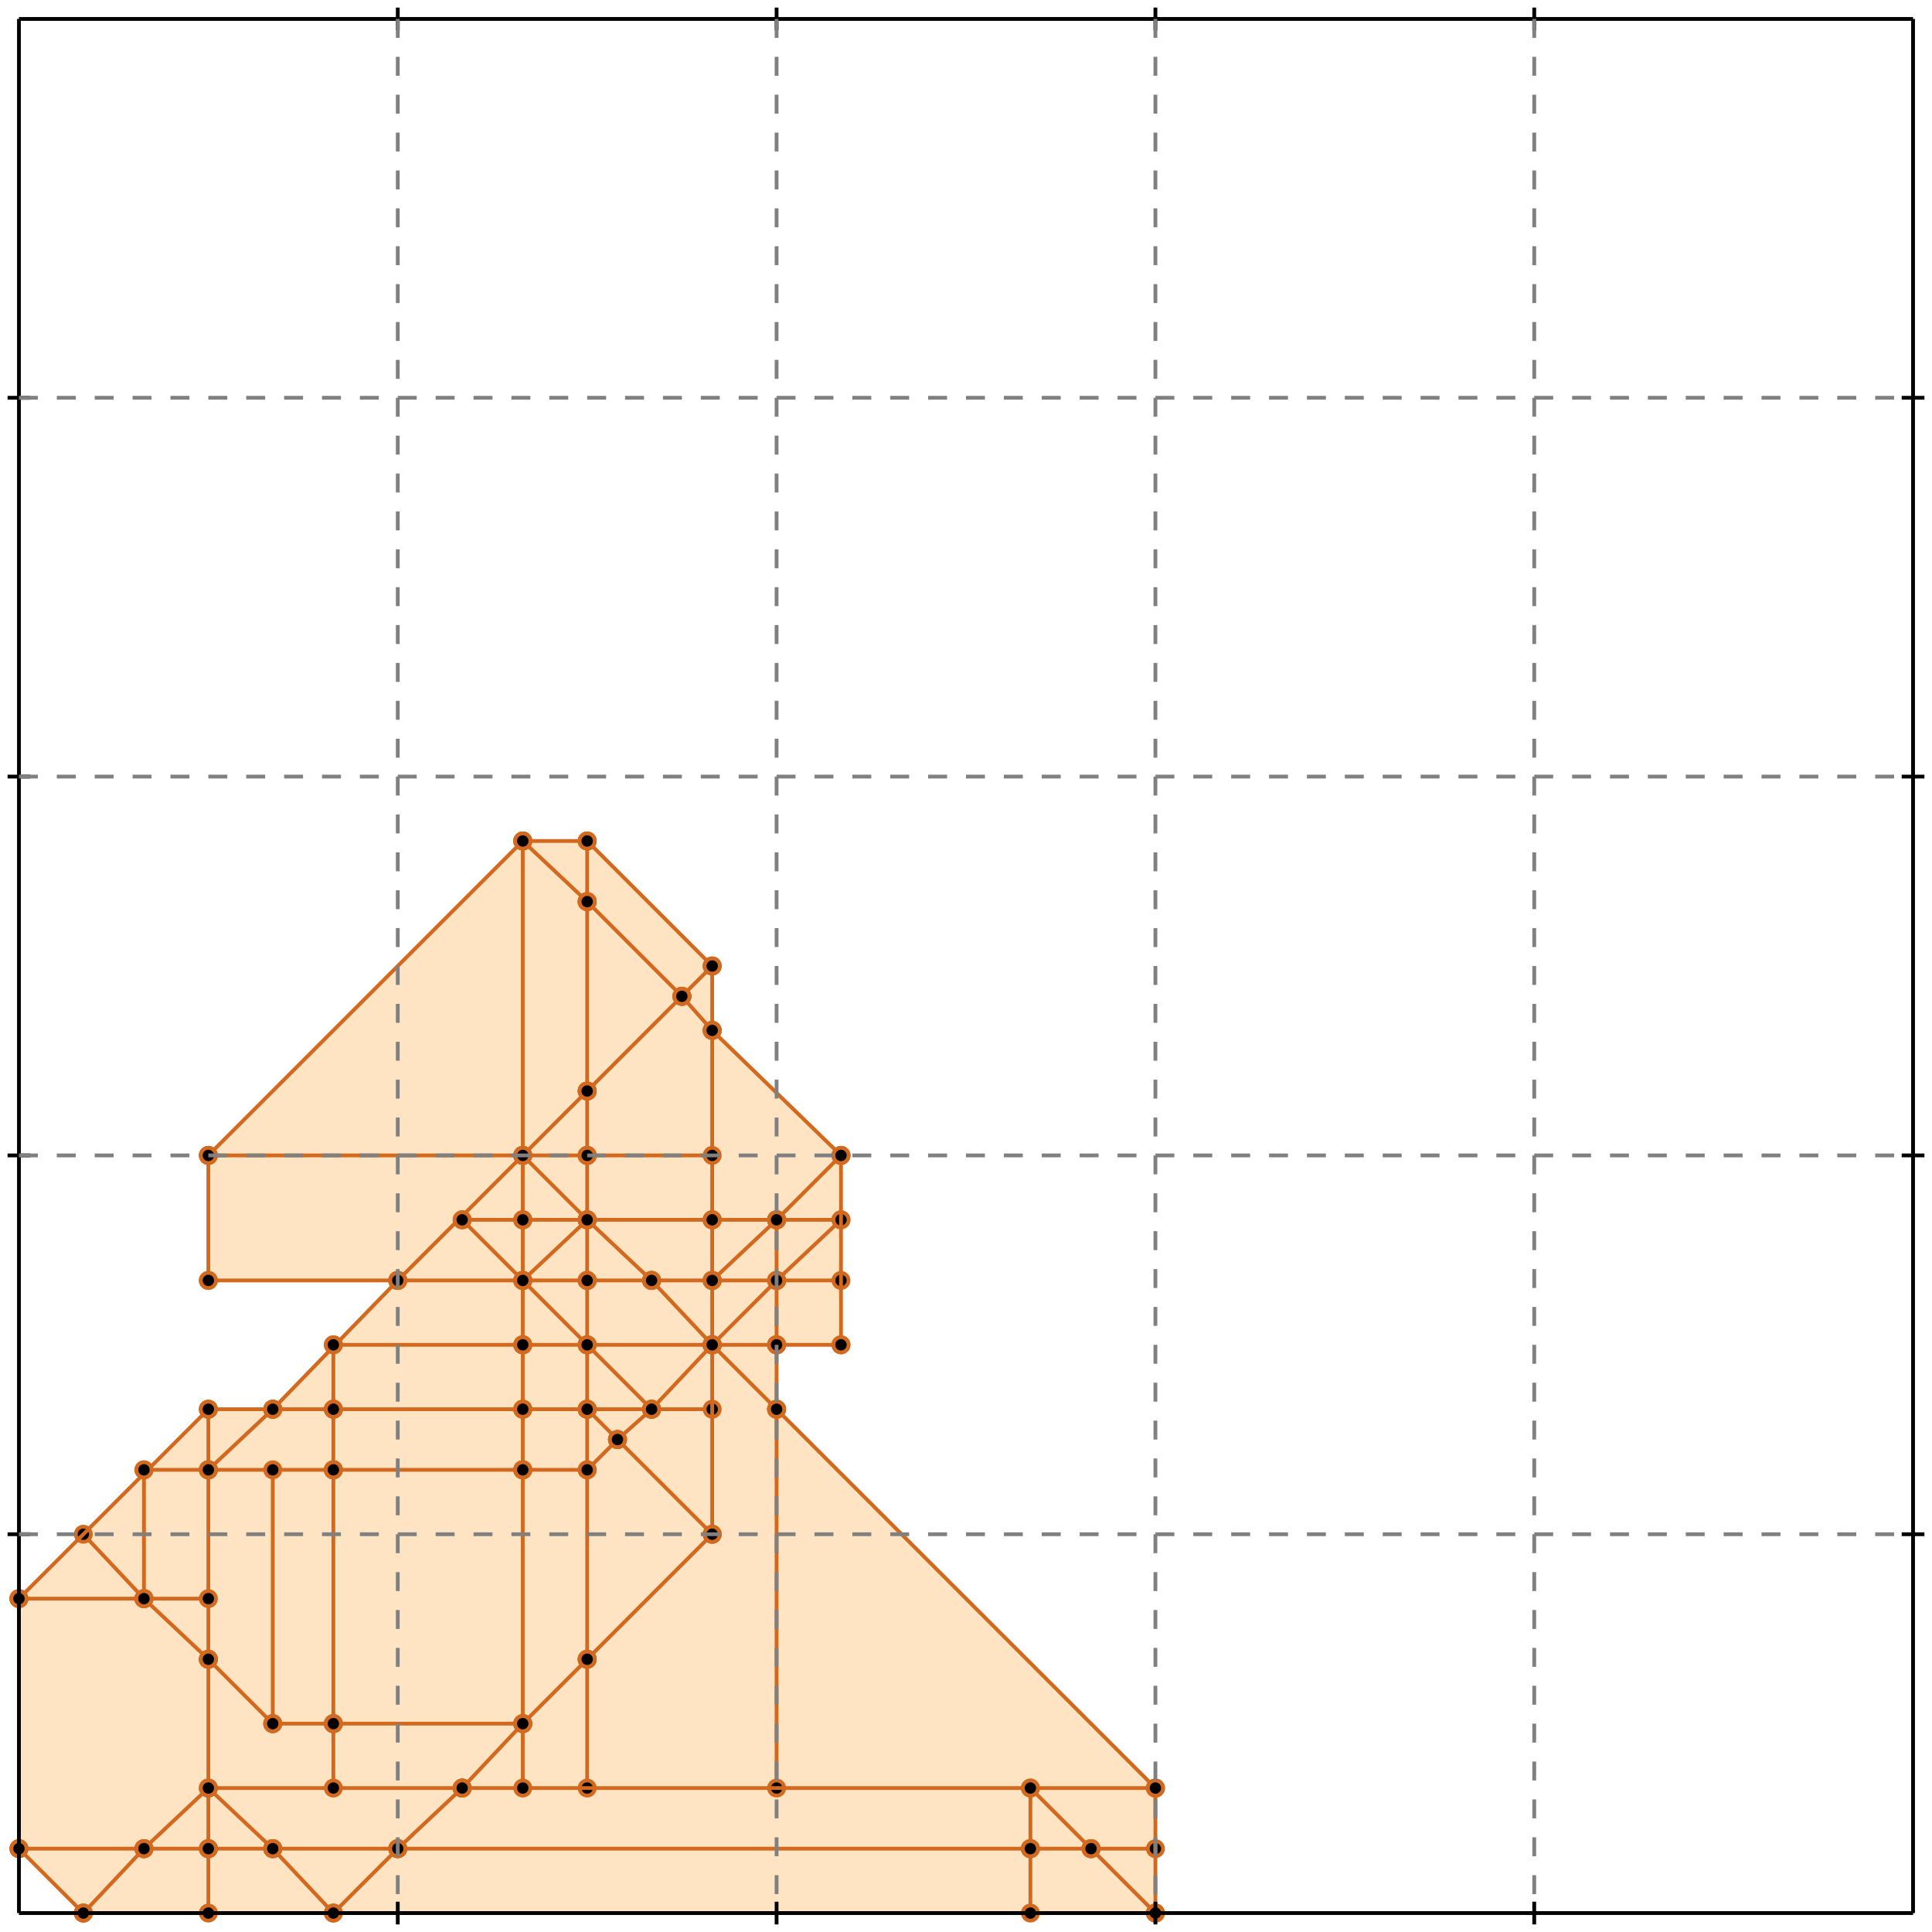 <?xml version="1.0" standalone="no"?>
<!DOCTYPE svg PUBLIC "-//W3C//DTD SVG 1.1//EN" 
  "http://www.w3.org/Graphics/SVG/1.1/DTD/svg11.dtd">
<svg width="510" height="510" version="1.1" id="toplevel"
    xmlns="http://www.w3.org/2000/svg"
    xmlns:xlink="http://www.w3.org/1999/xlink">
  <polygon points="22,505 305,505 305,472 205,372 205,355 222,355 222,305 188,272 188,255 155,222 138,222 55,305 55,338 105,338 72,372 55,372 5,422 5,488"
           fill="bisque"/>
  <g stroke="chocolate" stroke-width="1">
    <line x1="172" y1="338" x2="188" y2="338"/>
    <circle cx="172" cy="338" r="2"/>
    <circle cx="188" cy="338" r="2"/>
  </g>
  <g stroke="chocolate" stroke-width="1">
    <line x1="155" y1="338" x2="172" y2="338"/>
    <circle cx="155" cy="338" r="2"/>
    <circle cx="172" cy="338" r="2"/>
  </g>
  <g stroke="chocolate" stroke-width="1">
    <line x1="172" y1="338" x2="155" y2="322"/>
    <circle cx="172" cy="338" r="2"/>
    <circle cx="155" cy="322" r="2"/>
  </g>
  <g stroke="chocolate" stroke-width="1">
    <line x1="188" y1="355" x2="172" y2="338"/>
    <circle cx="188" cy="355" r="2"/>
    <circle cx="172" cy="338" r="2"/>
  </g>
  <g stroke="chocolate" stroke-width="1">
    <line x1="138" y1="372" x2="138" y2="355"/>
    <circle cx="138" cy="372" r="2"/>
    <circle cx="138" cy="355" r="2"/>
  </g>
  <g stroke="chocolate" stroke-width="1">
    <line x1="138" y1="388" x2="138" y2="372"/>
    <circle cx="138" cy="388" r="2"/>
    <circle cx="138" cy="372" r="2"/>
  </g>
  <g stroke="chocolate" stroke-width="1">
    <line x1="138" y1="372" x2="155" y2="372"/>
    <circle cx="138" cy="372" r="2"/>
    <circle cx="155" cy="372" r="2"/>
  </g>
  <g stroke="chocolate" stroke-width="1">
    <line x1="88" y1="372" x2="138" y2="372"/>
    <circle cx="88" cy="372" r="2"/>
    <circle cx="138" cy="372" r="2"/>
  </g>
  <g stroke="chocolate" stroke-width="1">
    <line x1="155" y1="338" x2="155" y2="305"/>
    <circle cx="155" cy="338" r="2"/>
    <circle cx="155" cy="305" r="2"/>
  </g>
  <g stroke="chocolate" stroke-width="1">
    <line x1="155" y1="372" x2="155" y2="338"/>
    <circle cx="155" cy="372" r="2"/>
    <circle cx="155" cy="338" r="2"/>
  </g>
  <g stroke="chocolate" stroke-width="1">
    <line x1="138" y1="338" x2="155" y2="338"/>
    <circle cx="138" cy="338" r="2"/>
    <circle cx="155" cy="338" r="2"/>
  </g>
  <g stroke="chocolate" stroke-width="1">
    <line x1="138" y1="355" x2="138" y2="322"/>
    <circle cx="138" cy="355" r="2"/>
    <circle cx="138" cy="322" r="2"/>
  </g>
  <g stroke="chocolate" stroke-width="1">
    <line x1="138" y1="355" x2="155" y2="355"/>
    <circle cx="138" cy="355" r="2"/>
    <circle cx="155" cy="355" r="2"/>
  </g>
  <g stroke="chocolate" stroke-width="1">
    <line x1="88" y1="355" x2="138" y2="355"/>
    <circle cx="88" cy="355" r="2"/>
    <circle cx="138" cy="355" r="2"/>
  </g>
  <g stroke="chocolate" stroke-width="1">
    <line x1="188" y1="355" x2="205" y2="355"/>
    <circle cx="188" cy="355" r="2"/>
    <circle cx="205" cy="355" r="2"/>
  </g>
  <g stroke="chocolate" stroke-width="1">
    <line x1="155" y1="355" x2="188" y2="355"/>
    <circle cx="155" cy="355" r="2"/>
    <circle cx="188" cy="355" r="2"/>
  </g>
  <g stroke="chocolate" stroke-width="1">
    <line x1="205" y1="372" x2="188" y2="355"/>
    <circle cx="205" cy="372" r="2"/>
    <circle cx="188" cy="355" r="2"/>
  </g>
  <g stroke="chocolate" stroke-width="1">
    <line x1="72" y1="372" x2="105" y2="338"/>
    <circle cx="72" cy="372" r="2"/>
    <circle cx="105" cy="338" r="2"/>
  </g>
  <g stroke="chocolate" stroke-width="1">
    <line x1="55" y1="388" x2="72" y2="372"/>
    <circle cx="55" cy="388" r="2"/>
    <circle cx="72" cy="372" r="2"/>
  </g>
  <g stroke="chocolate" stroke-width="1">
    <line x1="72" y1="372" x2="88" y2="372"/>
    <circle cx="72" cy="372" r="2"/>
    <circle cx="88" cy="372" r="2"/>
  </g>
  <g stroke="chocolate" stroke-width="1">
    <line x1="55" y1="372" x2="72" y2="372"/>
    <circle cx="55" cy="372" r="2"/>
    <circle cx="72" cy="372" r="2"/>
  </g>
  <g stroke="chocolate" stroke-width="1">
    <line x1="88" y1="388" x2="88" y2="372"/>
    <circle cx="88" cy="388" r="2"/>
    <circle cx="88" cy="372" r="2"/>
  </g>
  <g stroke="chocolate" stroke-width="1">
    <line x1="88" y1="455" x2="88" y2="388"/>
    <circle cx="88" cy="455" r="2"/>
    <circle cx="88" cy="388" r="2"/>
  </g>
  <g stroke="chocolate" stroke-width="1">
    <line x1="88" y1="388" x2="138" y2="388"/>
    <circle cx="88" cy="388" r="2"/>
    <circle cx="138" cy="388" r="2"/>
  </g>
  <g stroke="chocolate" stroke-width="1">
    <line x1="55" y1="388" x2="88" y2="388"/>
    <circle cx="55" cy="388" r="2"/>
    <circle cx="88" cy="388" r="2"/>
  </g>
  <g stroke="chocolate" stroke-width="1">
    <line x1="155" y1="372" x2="172" y2="372"/>
    <circle cx="155" cy="372" r="2"/>
    <circle cx="172" cy="372" r="2"/>
  </g>
  <g stroke="chocolate" stroke-width="1">
    <line x1="155" y1="438" x2="155" y2="372"/>
    <circle cx="155" cy="438" r="2"/>
    <circle cx="155" cy="372" r="2"/>
  </g>
  <g stroke="chocolate" stroke-width="1">
    <line x1="188" y1="322" x2="188" y2="272"/>
    <circle cx="188" cy="322" r="2"/>
    <circle cx="188" cy="272" r="2"/>
  </g>
  <g stroke="chocolate" stroke-width="1">
    <line x1="188" y1="338" x2="188" y2="322"/>
    <circle cx="188" cy="338" r="2"/>
    <circle cx="188" cy="322" r="2"/>
  </g>
  <g stroke="chocolate" stroke-width="1">
    <line x1="188" y1="322" x2="205" y2="322"/>
    <circle cx="188" cy="322" r="2"/>
    <circle cx="205" cy="322" r="2"/>
  </g>
  <g stroke="chocolate" stroke-width="1">
    <line x1="155" y1="322" x2="188" y2="322"/>
    <circle cx="155" cy="322" r="2"/>
    <circle cx="188" cy="322" r="2"/>
  </g>
  <g stroke="chocolate" stroke-width="1">
    <line x1="138" y1="322" x2="138" y2="305"/>
    <circle cx="138" cy="322" r="2"/>
    <circle cx="138" cy="305" r="2"/>
  </g>
  <g stroke="chocolate" stroke-width="1">
    <line x1="138" y1="322" x2="155" y2="322"/>
    <circle cx="138" cy="322" r="2"/>
    <circle cx="155" cy="322" r="2"/>
  </g>
  <g stroke="chocolate" stroke-width="1">
    <line x1="122" y1="322" x2="138" y2="322"/>
    <circle cx="122" cy="322" r="2"/>
    <circle cx="138" cy="322" r="2"/>
  </g>
  <g stroke="chocolate" stroke-width="1">
    <line x1="188" y1="355" x2="188" y2="338"/>
    <circle cx="188" cy="355" r="2"/>
    <circle cx="188" cy="338" r="2"/>
  </g>
  <g stroke="chocolate" stroke-width="1">
    <line x1="188" y1="338" x2="222" y2="338"/>
    <circle cx="188" cy="338" r="2"/>
    <circle cx="222" cy="338" r="2"/>
  </g>
  <g stroke="chocolate" stroke-width="1">
    <line x1="105" y1="338" x2="138" y2="305"/>
    <circle cx="105" cy="338" r="2"/>
    <circle cx="138" cy="305" r="2"/>
  </g>
  <g stroke="chocolate" stroke-width="1">
    <line x1="105" y1="338" x2="138" y2="338"/>
    <circle cx="105" cy="338" r="2"/>
    <circle cx="138" cy="338" r="2"/>
  </g>
  <g stroke="chocolate" stroke-width="1">
    <line x1="55" y1="338" x2="105" y2="338"/>
    <circle cx="55" cy="338" r="2"/>
    <circle cx="105" cy="338" r="2"/>
  </g>
  <g stroke="chocolate" stroke-width="1">
    <line x1="105" y1="488" x2="272" y2="488"/>
    <circle cx="105" cy="488" r="2"/>
    <circle cx="272" cy="488" r="2"/>
  </g>
  <g stroke="chocolate" stroke-width="1">
    <line x1="72" y1="488" x2="105" y2="488"/>
    <circle cx="72" cy="488" r="2"/>
    <circle cx="105" cy="488" r="2"/>
  </g>
  <g stroke="chocolate" stroke-width="1">
    <line x1="105" y1="488" x2="122" y2="472"/>
    <circle cx="105" cy="488" r="2"/>
    <circle cx="122" cy="472" r="2"/>
  </g>
  <g stroke="chocolate" stroke-width="1">
    <line x1="88" y1="505" x2="105" y2="488"/>
    <circle cx="88" cy="505" r="2"/>
    <circle cx="105" cy="488" r="2"/>
  </g>
  <g stroke="chocolate" stroke-width="1">
    <line x1="155" y1="355" x2="138" y2="338"/>
    <circle cx="155" cy="355" r="2"/>
    <circle cx="138" cy="338" r="2"/>
  </g>
  <g stroke="chocolate" stroke-width="1">
    <line x1="172" y1="372" x2="155" y2="355"/>
    <circle cx="172" cy="372" r="2"/>
    <circle cx="155" cy="355" r="2"/>
  </g>
  <g stroke="chocolate" stroke-width="1">
    <line x1="305" y1="472" x2="205" y2="372"/>
    <circle cx="305" cy="472" r="2"/>
    <circle cx="205" cy="372" r="2"/>
  </g>
  <g stroke="chocolate" stroke-width="1">
    <line x1="205" y1="372" x2="205" y2="355"/>
    <circle cx="205" cy="372" r="2"/>
    <circle cx="205" cy="355" r="2"/>
  </g>
  <g stroke="chocolate" stroke-width="1">
    <line x1="205" y1="472" x2="205" y2="372"/>
    <circle cx="205" cy="472" r="2"/>
    <circle cx="205" cy="372" r="2"/>
  </g>
  <g stroke="chocolate" stroke-width="1">
    <line x1="180" y1="263" x2="155" y2="238"/>
    <circle cx="180" cy="263" r="2"/>
    <circle cx="155" cy="238" r="2"/>
  </g>
  <g stroke="chocolate" stroke-width="1">
    <line x1="188" y1="272" x2="180" y2="263"/>
    <circle cx="188" cy="272" r="2"/>
    <circle cx="180" cy="263" r="2"/>
  </g>
  <g stroke="chocolate" stroke-width="1">
    <line x1="180" y1="263" x2="188" y2="255"/>
    <circle cx="180" cy="263" r="2"/>
    <circle cx="188" cy="255" r="2"/>
  </g>
  <g stroke="chocolate" stroke-width="1">
    <line x1="155" y1="288" x2="180" y2="263"/>
    <circle cx="155" cy="288" r="2"/>
    <circle cx="180" cy="263" r="2"/>
  </g>
  <g stroke="chocolate" stroke-width="1">
    <line x1="138" y1="305" x2="138" y2="222"/>
    <circle cx="138" cy="305" r="2"/>
    <circle cx="138" cy="222" r="2"/>
  </g>
  <g stroke="chocolate" stroke-width="1">
    <line x1="138" y1="305" x2="155" y2="288"/>
    <circle cx="138" cy="305" r="2"/>
    <circle cx="155" cy="288" r="2"/>
  </g>
  <g stroke="chocolate" stroke-width="1">
    <line x1="155" y1="238" x2="138" y2="222"/>
    <circle cx="155" cy="238" r="2"/>
    <circle cx="138" cy="222" r="2"/>
  </g>
  <g stroke="chocolate" stroke-width="1">
    <line x1="155" y1="238" x2="155" y2="222"/>
    <circle cx="155" cy="238" r="2"/>
    <circle cx="155" cy="222" r="2"/>
  </g>
  <g stroke="chocolate" stroke-width="1">
    <line x1="155" y1="288" x2="155" y2="238"/>
    <circle cx="155" cy="288" r="2"/>
    <circle cx="155" cy="238" r="2"/>
  </g>
  <g stroke="chocolate" stroke-width="1">
    <line x1="88" y1="372" x2="88" y2="355"/>
    <circle cx="88" cy="372" r="2"/>
    <circle cx="88" cy="355" r="2"/>
  </g>
  <g stroke="chocolate" stroke-width="1">
    <line x1="38" y1="388" x2="55" y2="388"/>
    <circle cx="38" cy="388" r="2"/>
    <circle cx="55" cy="388" r="2"/>
  </g>
  <g stroke="chocolate" stroke-width="1">
    <line x1="55" y1="388" x2="55" y2="372"/>
    <circle cx="55" cy="388" r="2"/>
    <circle cx="55" cy="372" r="2"/>
  </g>
  <g stroke="chocolate" stroke-width="1">
    <line x1="55" y1="438" x2="55" y2="388"/>
    <circle cx="55" cy="438" r="2"/>
    <circle cx="55" cy="388" r="2"/>
  </g>
  <g stroke="chocolate" stroke-width="1">
    <line x1="55" y1="488" x2="72" y2="488"/>
    <circle cx="55" cy="488" r="2"/>
    <circle cx="72" cy="488" r="2"/>
  </g>
  <g stroke="chocolate" stroke-width="1">
    <line x1="38" y1="488" x2="55" y2="488"/>
    <circle cx="38" cy="488" r="2"/>
    <circle cx="55" cy="488" r="2"/>
  </g>
  <g stroke="chocolate" stroke-width="1">
    <line x1="55" y1="488" x2="55" y2="438"/>
    <circle cx="55" cy="488" r="2"/>
    <circle cx="55" cy="438" r="2"/>
  </g>
  <g stroke="chocolate" stroke-width="1">
    <line x1="55" y1="505" x2="55" y2="488"/>
    <circle cx="55" cy="505" r="2"/>
    <circle cx="55" cy="488" r="2"/>
  </g>
  <g stroke="chocolate" stroke-width="1">
    <line x1="205" y1="338" x2="205" y2="322"/>
    <circle cx="205" cy="338" r="2"/>
    <circle cx="205" cy="322" r="2"/>
  </g>
  <g stroke="chocolate" stroke-width="1">
    <line x1="205" y1="355" x2="205" y2="338"/>
    <circle cx="205" cy="355" r="2"/>
    <circle cx="205" cy="338" r="2"/>
  </g>
  <g stroke="chocolate" stroke-width="1">
    <line x1="205" y1="338" x2="222" y2="322"/>
    <circle cx="205" cy="338" r="2"/>
    <circle cx="222" cy="322" r="2"/>
  </g>
  <g stroke="chocolate" stroke-width="1">
    <line x1="188" y1="355" x2="205" y2="338"/>
    <circle cx="188" cy="355" r="2"/>
    <circle cx="205" cy="338" r="2"/>
  </g>
  <g stroke="chocolate" stroke-width="1">
    <line x1="155" y1="472" x2="155" y2="438"/>
    <circle cx="155" cy="472" r="2"/>
    <circle cx="155" cy="438" r="2"/>
  </g>
  <g stroke="chocolate" stroke-width="1">
    <line x1="155" y1="438" x2="188" y2="405"/>
    <circle cx="155" cy="438" r="2"/>
    <circle cx="188" cy="405" r="2"/>
  </g>
  <g stroke="chocolate" stroke-width="1">
    <line x1="138" y1="455" x2="155" y2="438"/>
    <circle cx="138" cy="455" r="2"/>
    <circle cx="155" cy="438" r="2"/>
  </g>
  <g stroke="chocolate" stroke-width="1">
    <line x1="188" y1="272" x2="188" y2="255"/>
    <circle cx="188" cy="272" r="2"/>
    <circle cx="188" cy="255" r="2"/>
  </g>
  <g stroke="chocolate" stroke-width="1">
    <line x1="222" y1="305" x2="188" y2="272"/>
    <circle cx="222" cy="305" r="2"/>
    <circle cx="188" cy="272" r="2"/>
  </g>
  <g stroke="chocolate" stroke-width="1">
    <line x1="155" y1="305" x2="155" y2="288"/>
    <circle cx="155" cy="305" r="2"/>
    <circle cx="155" cy="288" r="2"/>
  </g>
  <g stroke="chocolate" stroke-width="1">
    <line x1="155" y1="305" x2="188" y2="305"/>
    <circle cx="155" cy="305" r="2"/>
    <circle cx="188" cy="305" r="2"/>
  </g>
  <g stroke="chocolate" stroke-width="1">
    <line x1="55" y1="305" x2="155" y2="305"/>
    <circle cx="55" cy="305" r="2"/>
    <circle cx="155" cy="305" r="2"/>
  </g>
  <g stroke="chocolate" stroke-width="1">
    <line x1="155" y1="322" x2="138" y2="305"/>
    <circle cx="155" cy="322" r="2"/>
    <circle cx="138" cy="305" r="2"/>
  </g>
  <g stroke="chocolate" stroke-width="1">
    <line x1="138" y1="338" x2="122" y2="322"/>
    <circle cx="138" cy="338" r="2"/>
    <circle cx="122" cy="322" r="2"/>
  </g>
  <g stroke="chocolate" stroke-width="1">
    <line x1="288" y1="488" x2="305" y2="488"/>
    <circle cx="288" cy="488" r="2"/>
    <circle cx="305" cy="488" r="2"/>
  </g>
  <g stroke="chocolate" stroke-width="1">
    <line x1="272" y1="488" x2="288" y2="488"/>
    <circle cx="272" cy="488" r="2"/>
    <circle cx="288" cy="488" r="2"/>
  </g>
  <g stroke="chocolate" stroke-width="1">
    <line x1="288" y1="488" x2="272" y2="472"/>
    <circle cx="288" cy="488" r="2"/>
    <circle cx="272" cy="472" r="2"/>
  </g>
  <g stroke="chocolate" stroke-width="1">
    <line x1="305" y1="505" x2="288" y2="488"/>
    <circle cx="305" cy="505" r="2"/>
    <circle cx="288" cy="488" r="2"/>
  </g>
  <g stroke="chocolate" stroke-width="1">
    <line x1="163" y1="380" x2="172" y2="372"/>
    <circle cx="163" cy="380" r="2"/>
    <circle cx="172" cy="372" r="2"/>
  </g>
  <g stroke="chocolate" stroke-width="1">
    <line x1="155" y1="388" x2="163" y2="380"/>
    <circle cx="155" cy="388" r="2"/>
    <circle cx="163" cy="380" r="2"/>
  </g>
  <g stroke="chocolate" stroke-width="1">
    <line x1="163" y1="380" x2="155" y2="372"/>
    <circle cx="163" cy="380" r="2"/>
    <circle cx="155" cy="372" r="2"/>
  </g>
  <g stroke="chocolate" stroke-width="1">
    <line x1="188" y1="405" x2="163" y2="380"/>
    <circle cx="188" cy="405" r="2"/>
    <circle cx="163" cy="380" r="2"/>
  </g>
  <g stroke="chocolate" stroke-width="1">
    <line x1="172" y1="372" x2="188" y2="355"/>
    <circle cx="172" cy="372" r="2"/>
    <circle cx="188" cy="355" r="2"/>
  </g>
  <g stroke="chocolate" stroke-width="1">
    <line x1="172" y1="372" x2="188" y2="372"/>
    <circle cx="172" cy="372" r="2"/>
    <circle cx="188" cy="372" r="2"/>
  </g>
  <g stroke="chocolate" stroke-width="1">
    <line x1="138" y1="455" x2="138" y2="388"/>
    <circle cx="138" cy="455" r="2"/>
    <circle cx="138" cy="388" r="2"/>
  </g>
  <g stroke="chocolate" stroke-width="1">
    <line x1="138" y1="388" x2="155" y2="388"/>
    <circle cx="138" cy="388" r="2"/>
    <circle cx="155" cy="388" r="2"/>
  </g>
  <g stroke="chocolate" stroke-width="1">
    <line x1="38" y1="422" x2="22" y2="405"/>
    <circle cx="38" cy="422" r="2"/>
    <circle cx="22" cy="405" r="2"/>
  </g>
  <g stroke="chocolate" stroke-width="1">
    <line x1="55" y1="438" x2="38" y2="422"/>
    <circle cx="55" cy="438" r="2"/>
    <circle cx="38" cy="422" r="2"/>
  </g>
  <g stroke="chocolate" stroke-width="1">
    <line x1="38" y1="422" x2="55" y2="422"/>
    <circle cx="38" cy="422" r="2"/>
    <circle cx="55" cy="422" r="2"/>
  </g>
  <g stroke="chocolate" stroke-width="1">
    <line x1="5" y1="422" x2="38" y2="422"/>
    <circle cx="5" cy="422" r="2"/>
    <circle cx="38" cy="422" r="2"/>
  </g>
  <g stroke="chocolate" stroke-width="1">
    <line x1="72" y1="488" x2="55" y2="472"/>
    <circle cx="72" cy="488" r="2"/>
    <circle cx="55" cy="472" r="2"/>
  </g>
  <g stroke="chocolate" stroke-width="1">
    <line x1="88" y1="505" x2="72" y2="488"/>
    <circle cx="88" cy="505" r="2"/>
    <circle cx="72" cy="488" r="2"/>
  </g>
  <g stroke="chocolate" stroke-width="1">
    <line x1="122" y1="472" x2="138" y2="455"/>
    <circle cx="122" cy="472" r="2"/>
    <circle cx="138" cy="455" r="2"/>
  </g>
  <g stroke="chocolate" stroke-width="1">
    <line x1="122" y1="472" x2="305" y2="472"/>
    <circle cx="122" cy="472" r="2"/>
    <circle cx="305" cy="472" r="2"/>
  </g>
  <g stroke="chocolate" stroke-width="1">
    <line x1="55" y1="472" x2="122" y2="472"/>
    <circle cx="55" cy="472" r="2"/>
    <circle cx="122" cy="472" r="2"/>
  </g>
  <g stroke="chocolate" stroke-width="1">
    <line x1="272" y1="488" x2="272" y2="472"/>
    <circle cx="272" cy="488" r="2"/>
    <circle cx="272" cy="472" r="2"/>
  </g>
  <g stroke="chocolate" stroke-width="1">
    <line x1="272" y1="505" x2="272" y2="488"/>
    <circle cx="272" cy="505" r="2"/>
    <circle cx="272" cy="488" r="2"/>
  </g>
  <g stroke="chocolate" stroke-width="1">
    <line x1="205" y1="355" x2="222" y2="355"/>
    <circle cx="205" cy="355" r="2"/>
    <circle cx="222" cy="355" r="2"/>
  </g>
  <g stroke="chocolate" stroke-width="1">
    <line x1="88" y1="455" x2="138" y2="455"/>
    <circle cx="88" cy="455" r="2"/>
    <circle cx="138" cy="455" r="2"/>
  </g>
  <g stroke="chocolate" stroke-width="1">
    <line x1="72" y1="455" x2="88" y2="455"/>
    <circle cx="72" cy="455" r="2"/>
    <circle cx="88" cy="455" r="2"/>
  </g>
  <g stroke="chocolate" stroke-width="1">
    <line x1="88" y1="472" x2="88" y2="455"/>
    <circle cx="88" cy="472" r="2"/>
    <circle cx="88" cy="455" r="2"/>
  </g>
  <g stroke="chocolate" stroke-width="1">
    <line x1="72" y1="455" x2="55" y2="438"/>
    <circle cx="72" cy="455" r="2"/>
    <circle cx="55" cy="438" r="2"/>
  </g>
  <g stroke="chocolate" stroke-width="1">
    <line x1="205" y1="322" x2="222" y2="322"/>
    <circle cx="205" cy="322" r="2"/>
    <circle cx="222" cy="322" r="2"/>
  </g>
  <g stroke="chocolate" stroke-width="1">
    <line x1="205" y1="322" x2="222" y2="305"/>
    <circle cx="205" cy="322" r="2"/>
    <circle cx="222" cy="305" r="2"/>
  </g>
  <g stroke="chocolate" stroke-width="1">
    <line x1="188" y1="338" x2="205" y2="322"/>
    <circle cx="188" cy="338" r="2"/>
    <circle cx="205" cy="322" r="2"/>
  </g>
  <g stroke="chocolate" stroke-width="1">
    <line x1="5" y1="488" x2="38" y2="488"/>
    <circle cx="5" cy="488" r="2"/>
    <circle cx="38" cy="488" r="2"/>
  </g>
  <g stroke="chocolate" stroke-width="1">
    <line x1="38" y1="488" x2="55" y2="472"/>
    <circle cx="38" cy="488" r="2"/>
    <circle cx="55" cy="472" r="2"/>
  </g>
  <g stroke="chocolate" stroke-width="1">
    <line x1="22" y1="505" x2="38" y2="488"/>
    <circle cx="22" cy="505" r="2"/>
    <circle cx="38" cy="488" r="2"/>
  </g>
  <g stroke="chocolate" stroke-width="1">
    <line x1="188" y1="405" x2="188" y2="355"/>
    <circle cx="188" cy="405" r="2"/>
    <circle cx="188" cy="355" r="2"/>
  </g>
  <g stroke="chocolate" stroke-width="1">
    <line x1="138" y1="472" x2="138" y2="455"/>
    <circle cx="138" cy="472" r="2"/>
    <circle cx="138" cy="455" r="2"/>
  </g>
  <g stroke="chocolate" stroke-width="1">
    <line x1="138" y1="222" x2="155" y2="222"/>
    <circle cx="138" cy="222" r="2"/>
    <circle cx="155" cy="222" r="2"/>
  </g>
  <g stroke="chocolate" stroke-width="1">
    <line x1="188" y1="255" x2="155" y2="222"/>
    <circle cx="188" cy="255" r="2"/>
    <circle cx="155" cy="222" r="2"/>
  </g>
  <g stroke="chocolate" stroke-width="1">
    <line x1="55" y1="305" x2="138" y2="222"/>
    <circle cx="55" cy="305" r="2"/>
    <circle cx="138" cy="222" r="2"/>
  </g>
  <g stroke="chocolate" stroke-width="1">
    <line x1="5" y1="422" x2="55" y2="372"/>
    <circle cx="5" cy="422" r="2"/>
    <circle cx="55" cy="372" r="2"/>
  </g>
  <g stroke="chocolate" stroke-width="1">
    <line x1="138" y1="338" x2="155" y2="322"/>
    <circle cx="138" cy="338" r="2"/>
    <circle cx="155" cy="322" r="2"/>
  </g>
  <g stroke="chocolate" stroke-width="1">
    <line x1="22" y1="505" x2="5" y2="488"/>
    <circle cx="22" cy="505" r="2"/>
    <circle cx="5" cy="488" r="2"/>
  </g>
  <g stroke="chocolate" stroke-width="1">
    <line x1="305" y1="505" x2="305" y2="472"/>
    <circle cx="305" cy="505" r="2"/>
    <circle cx="305" cy="472" r="2"/>
  </g>
  <g stroke="chocolate" stroke-width="1">
    <line x1="222" y1="355" x2="222" y2="305"/>
    <circle cx="222" cy="355" r="2"/>
    <circle cx="222" cy="305" r="2"/>
  </g>
  <g stroke="chocolate" stroke-width="1">
    <line x1="72" y1="455" x2="72" y2="388"/>
    <circle cx="72" cy="455" r="2"/>
    <circle cx="72" cy="388" r="2"/>
  </g>
  <g stroke="chocolate" stroke-width="1">
    <line x1="55" y1="338" x2="55" y2="305"/>
    <circle cx="55" cy="338" r="2"/>
    <circle cx="55" cy="305" r="2"/>
  </g>
  <g stroke="chocolate" stroke-width="1">
    <line x1="38" y1="422" x2="38" y2="388"/>
    <circle cx="38" cy="422" r="2"/>
    <circle cx="38" cy="388" r="2"/>
  </g>
  <g stroke="chocolate" stroke-width="1">
    <line x1="5" y1="488" x2="5" y2="422"/>
    <circle cx="5" cy="488" r="2"/>
    <circle cx="5" cy="422" r="2"/>
  </g>
  <g stroke="chocolate" stroke-width="1">
    <line x1="22" y1="505" x2="305" y2="505"/>
    <circle cx="22" cy="505" r="2"/>
    <circle cx="305" cy="505" r="2"/>
  </g>
  <g stroke="black" stroke-width="1">
    <line x1="5" y1="5" x2="505" y2="5"/>
    <line x1="5" y1="5" x2="5" y2="505"/>
    <line x1="505" y1="505" x2="5" y2="505"/>
    <line x1="505" y1="505" x2="505" y2="5"/>
    <line x1="105" y1="2" x2="105" y2="8"/>
    <line x1="2" y1="105" x2="8" y2="105"/>
    <line x1="105" y1="502" x2="105" y2="508"/>
    <line x1="502" y1="105" x2="508" y2="105"/>
    <line x1="205" y1="2" x2="205" y2="8"/>
    <line x1="2" y1="205" x2="8" y2="205"/>
    <line x1="205" y1="502" x2="205" y2="508"/>
    <line x1="502" y1="205" x2="508" y2="205"/>
    <line x1="305" y1="2" x2="305" y2="8"/>
    <line x1="2" y1="305" x2="8" y2="305"/>
    <line x1="305" y1="502" x2="305" y2="508"/>
    <line x1="502" y1="305" x2="508" y2="305"/>
    <line x1="405" y1="2" x2="405" y2="8"/>
    <line x1="2" y1="405" x2="8" y2="405"/>
    <line x1="405" y1="502" x2="405" y2="508"/>
    <line x1="502" y1="405" x2="508" y2="405"/>
  </g>
  <g stroke="gray" stroke-width="1" stroke-dasharray="5,5">
    <line x1="105" y1="5" x2="105" y2="505"/>
    <line x1="5" y1="105" x2="505" y2="105"/>
    <line x1="205" y1="5" x2="205" y2="505"/>
    <line x1="5" y1="205" x2="505" y2="205"/>
    <line x1="305" y1="5" x2="305" y2="505"/>
    <line x1="5" y1="305" x2="505" y2="305"/>
    <line x1="405" y1="5" x2="405" y2="505"/>
    <line x1="5" y1="405" x2="505" y2="405"/>
  </g>
</svg>
